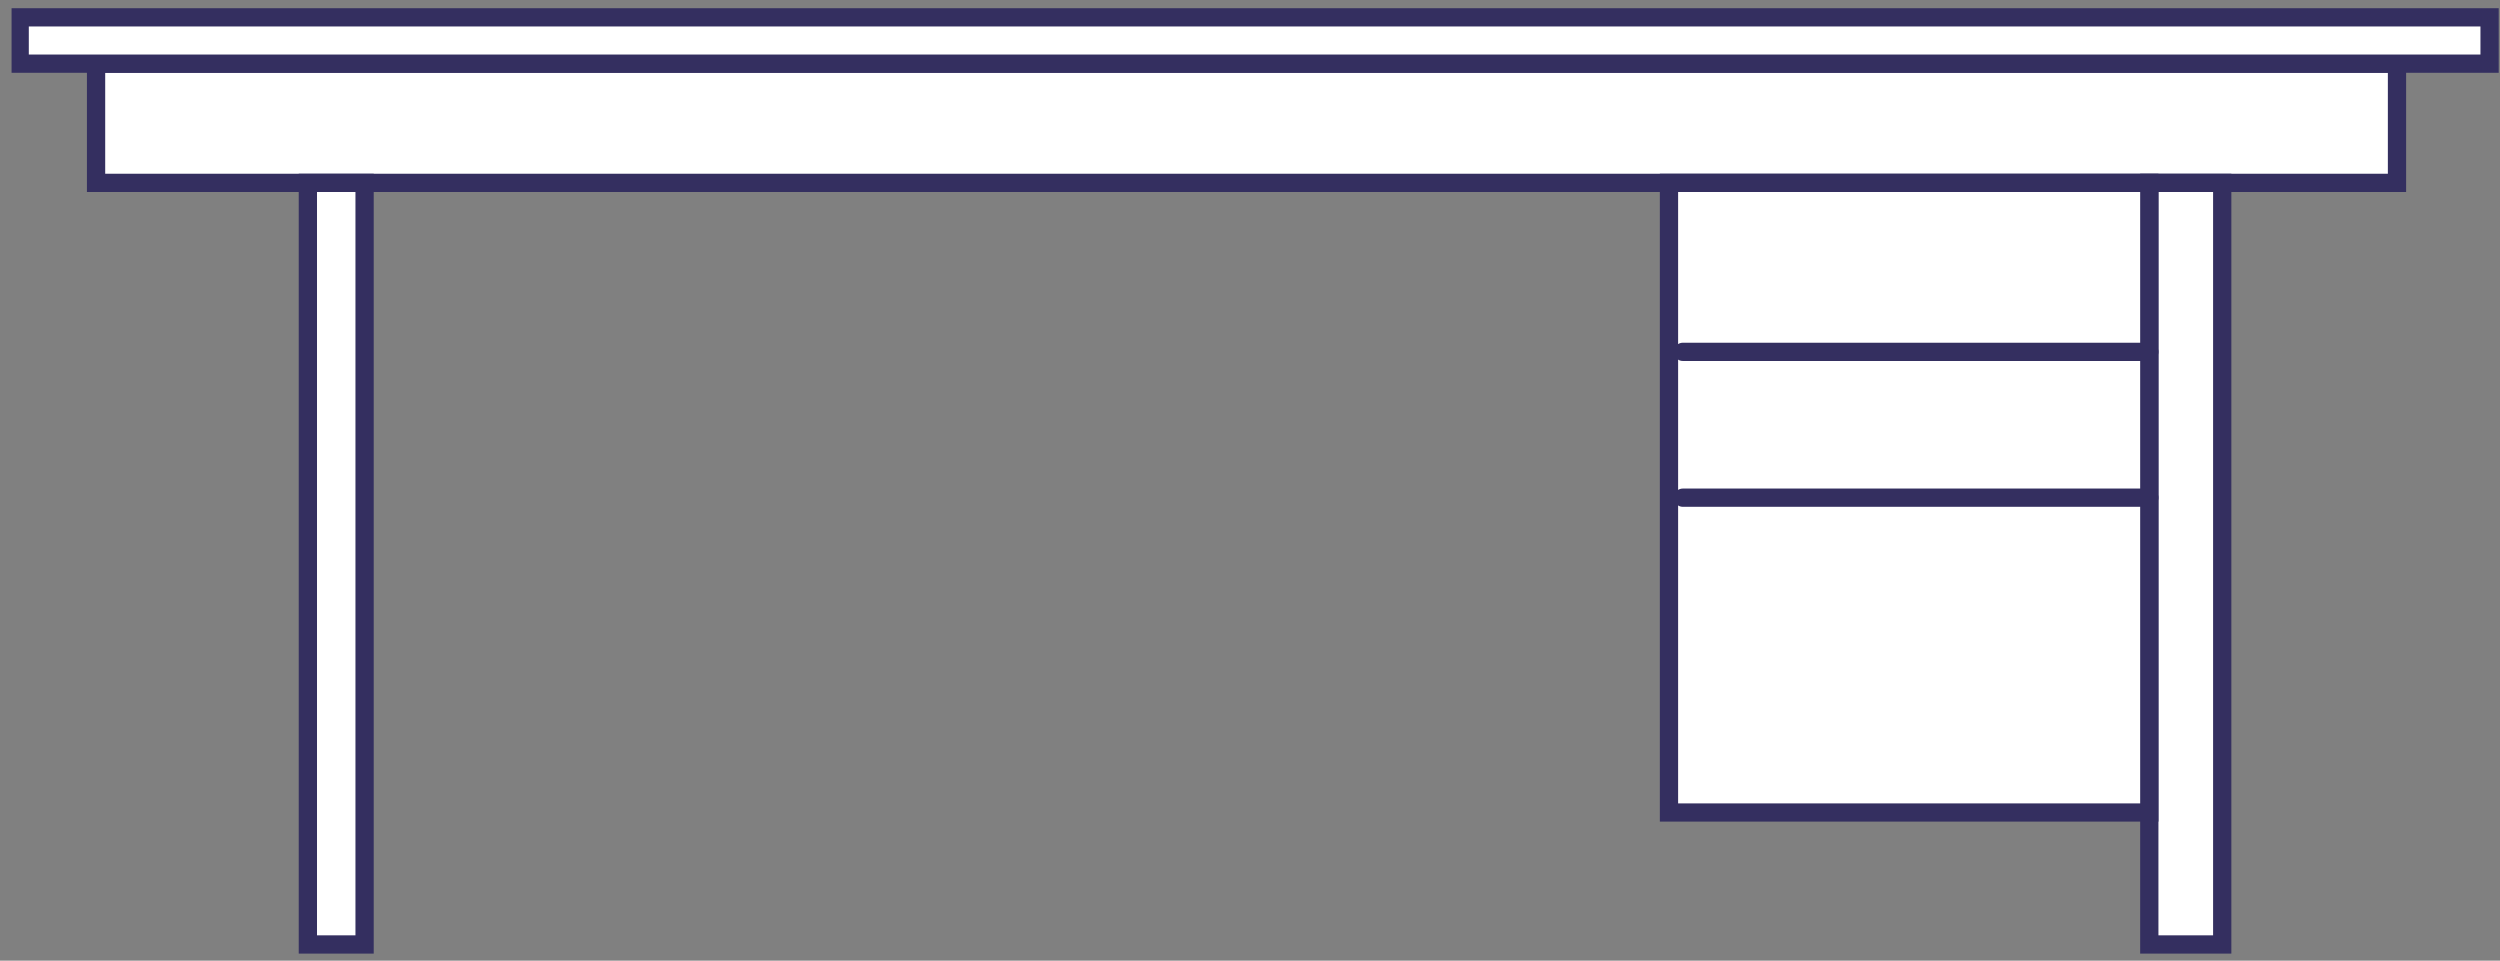 <?xml version="1.0" encoding="utf-8"?>
<!-- Generator: Adobe Illustrator 26.5.0, SVG Export Plug-In . SVG Version: 6.00 Build 0)  -->
<svg version="1.1" id="Laag_1" xmlns="http://www.w3.org/2000/svg" xmlns:xlink="http://www.w3.org/1999/xlink" x="0px" y="0px"
	 viewBox="0 0 216 83" style="enable-background:new 0 0 216 83;" xml:space="preserve">
<rect x="0" y="0" width="216" height="83" fill="#808080" stroke="none"/>
<style type="text/css">
	.st0{fill:#FFFFFF;}
	.st1{fill:none;stroke:#342F60;stroke-width:1.578;stroke-linecap:round;stroke-miterlimit:10;}
	
		.st2{clip-path:url(#SVGID_00000078044220355501690570000012755541458555305377_);fill:none;stroke:#342F60;stroke-width:1.578;stroke-linecap:round;stroke-miterlimit:10;}
	
		.st3{clip-path:url(#SVGID_00000082347422300324395820000015861194219957905329_);fill:none;stroke:#342F60;stroke-width:1.578;stroke-linecap:round;stroke-miterlimit:10;}
	
		.st4{clip-path:url(#SVGID_00000000220854770453420730000016641415552829372315_);fill:none;stroke:#342F60;stroke-width:1.578;stroke-linecap:round;stroke-miterlimit:10;}
</style>
<rect x="8.3" y="5.5" class="st0" width="198.8" height="10.3"/>
<rect x="8.3" y="5.5" class="st1" width="198.8" height="10.3"/>
<rect x="1.7" y="1.5" class="st0" width="213.4" height="4"/>
<g>
	<defs>
		<rect id="SVGID_1_" x="1" y="0.7" width="215" height="81.7"/>
	</defs>
	<clipPath id="SVGID_00000083057577563684893810000016273840195156433057_">
		<use xlink:href="#SVGID_1_"  style="overflow:visible;"/>
	</clipPath>
	
		<rect x="1.7" y="1.5" style="clip-path:url(#SVGID_00000083057577563684893810000016273840195156433057_);fill:none;stroke:#342F60;stroke-width:1.578;stroke-linecap:round;stroke-miterlimit:10;" width="213.4" height="4"/>
</g>
<rect x="26.6" y="15.8" class="st0" width="4.9" height="65.8"/>
<g>
	<defs>
		<rect id="SVGID_00000162330776557284637320000017522314621679682220_" x="1" y="0.7" width="215" height="81.7"/>
	</defs>
	<clipPath id="SVGID_00000080904950430025594210000008428367106105999769_">
		<use xlink:href="#SVGID_00000162330776557284637320000017522314621679682220_"  style="overflow:visible;"/>
	</clipPath>
	
		<rect x="26.6" y="15.8" style="clip-path:url(#SVGID_00000080904950430025594210000008428367106105999769_);fill:none;stroke:#342F60;stroke-width:1.578;stroke-linecap:round;stroke-miterlimit:10;" width="4.9" height="65.8"/>
</g>
<rect x="185.7" y="15.8" class="st0" width="6.3" height="65.8"/>
<g>
	<defs>
		<rect id="SVGID_00000108304599355393787690000003378545048010588853_" x="1" y="0.7" width="215" height="81.7"/>
	</defs>
	<clipPath id="SVGID_00000026136954346667680730000010163573147242930838_">
		<use xlink:href="#SVGID_00000108304599355393787690000003378545048010588853_"  style="overflow:visible;"/>
	</clipPath>
	
		<rect x="185.7" y="15.8" style="clip-path:url(#SVGID_00000026136954346667680730000010163573147242930838_);fill:none;stroke:#342F60;stroke-width:1.578;stroke-linecap:round;stroke-miterlimit:10;" width="6.3" height="65.8"/>
</g>
<rect x="144.2" y="15.8" class="st0" width="41.5" height="54.4"/>
<rect x="144.2" y="15.8" class="st1" width="41.5" height="54.4"/>
<line class="st1" x1="145.4" y1="30.4" x2="185.7" y2="30.4"/>
<line class="st1" x1="145.4" y1="43" x2="185.7" y2="43"/>
</svg>
